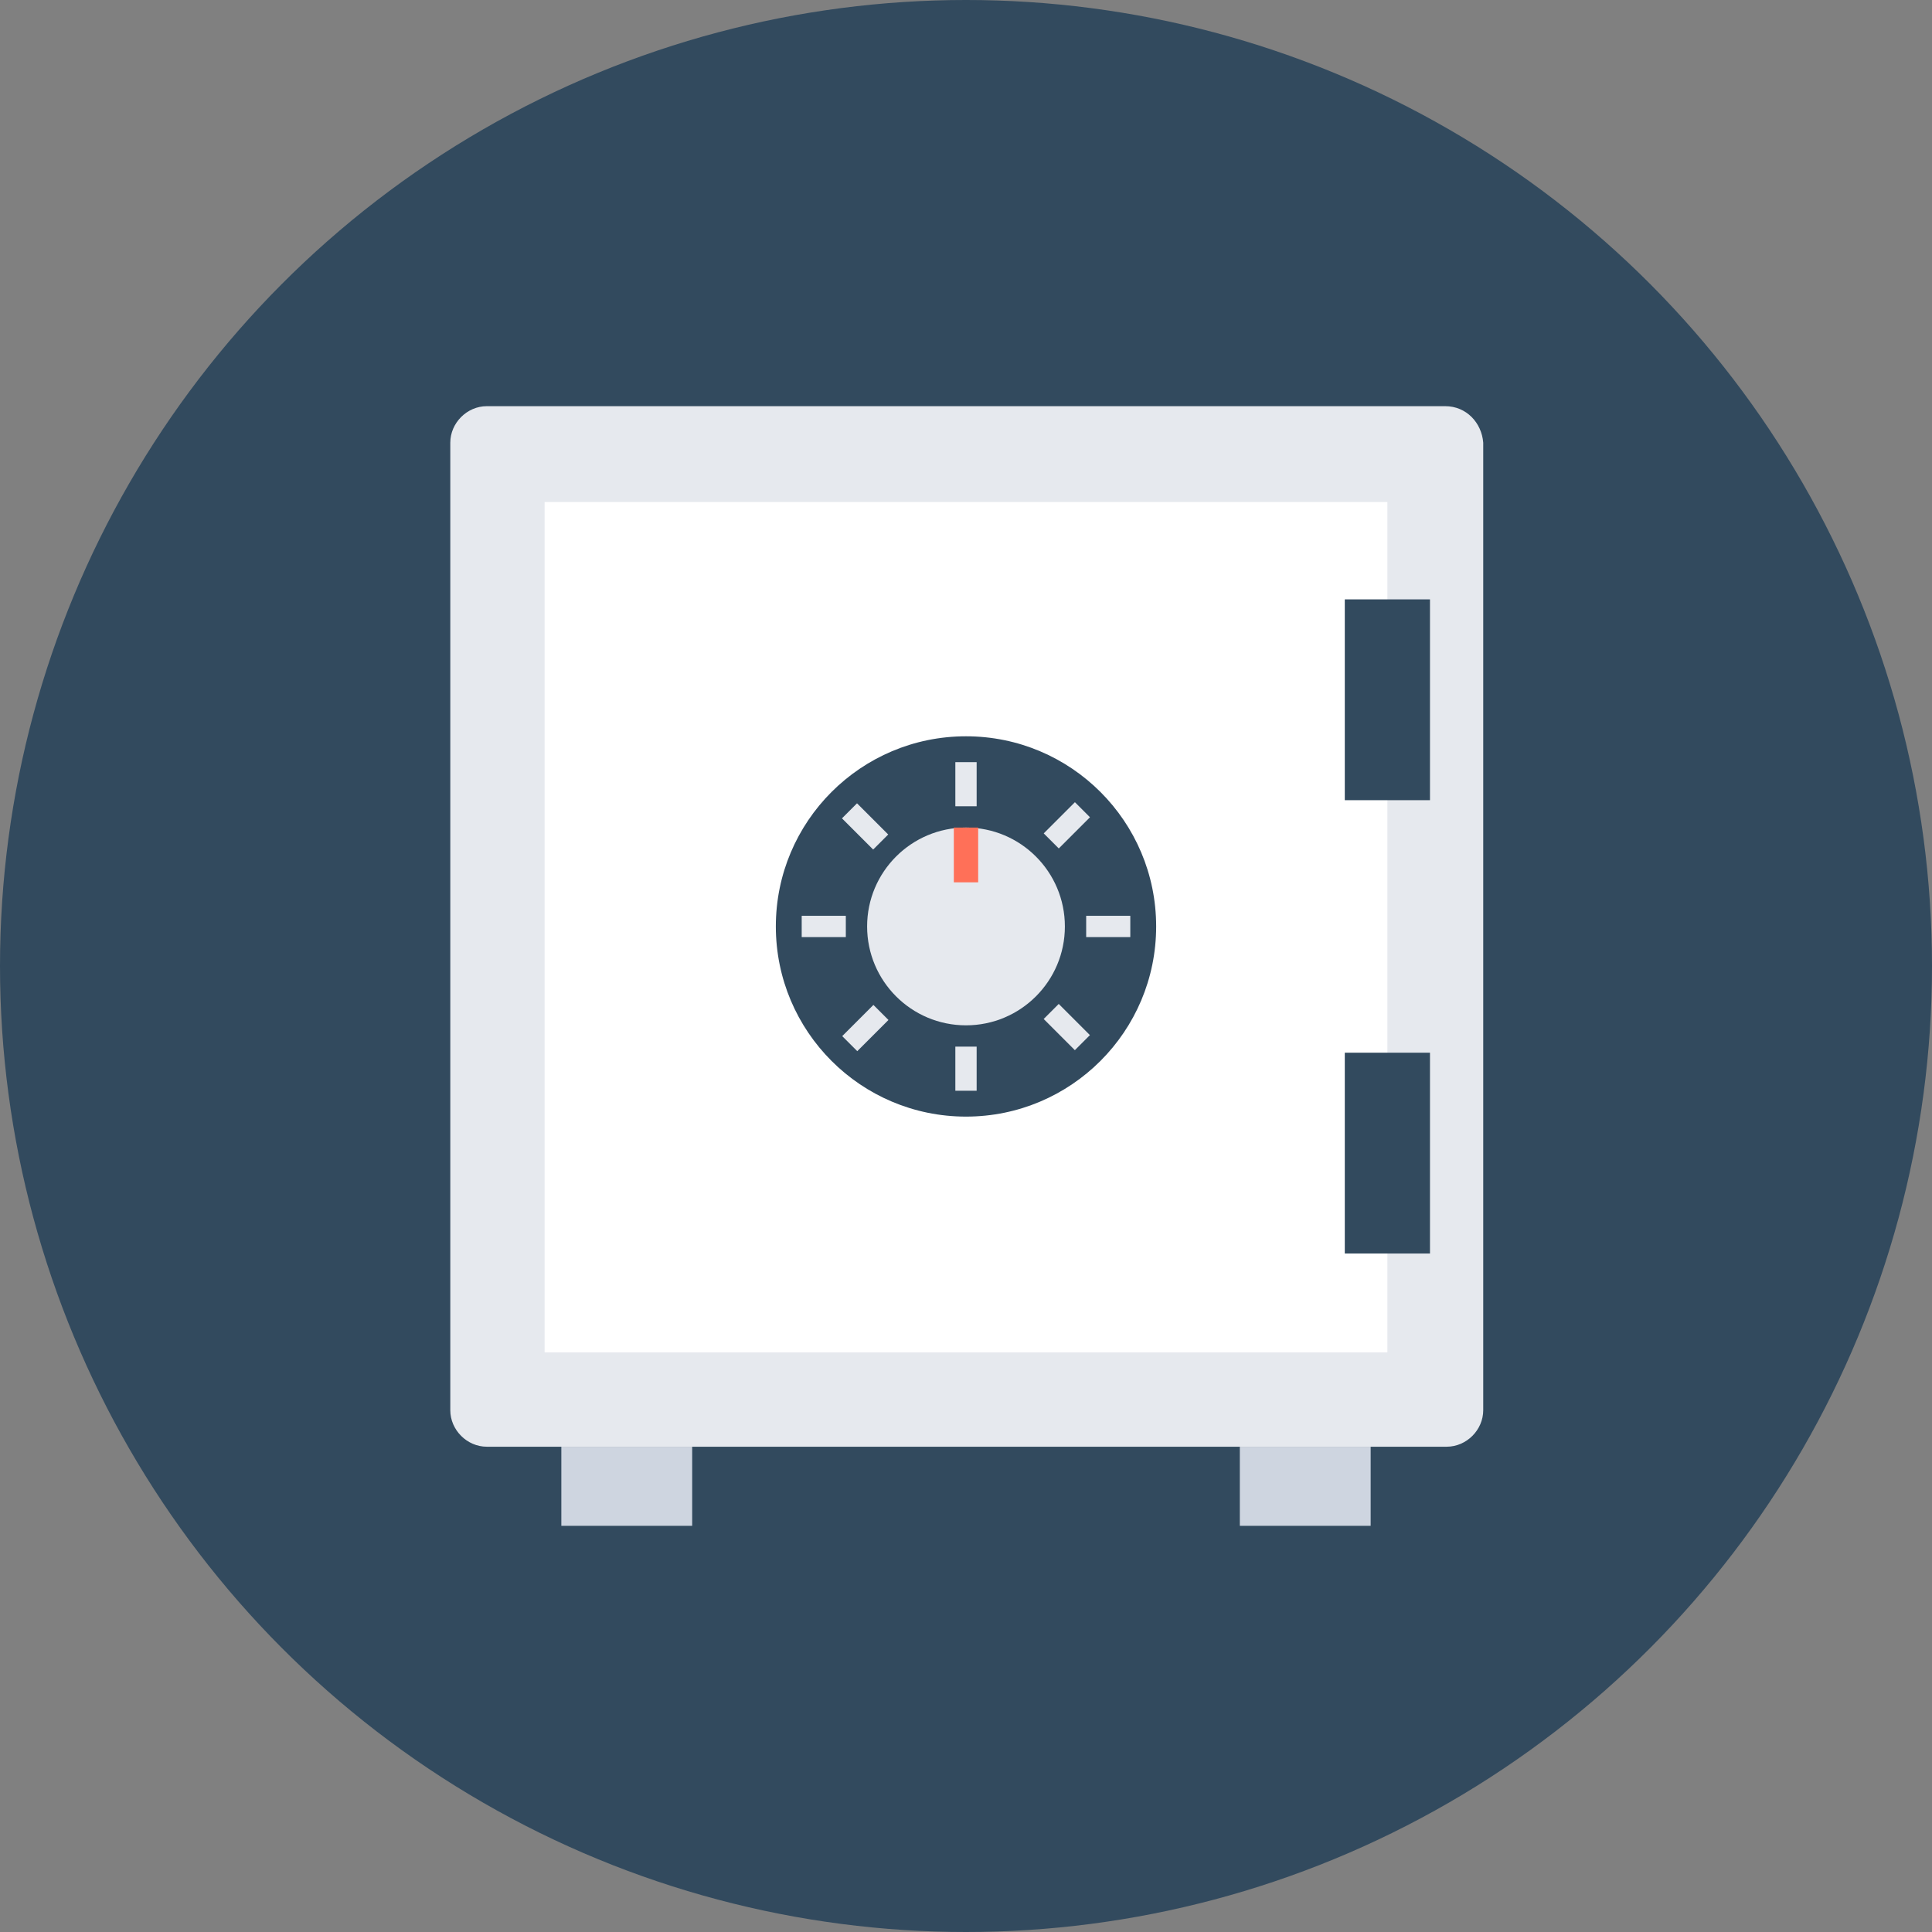 <?xml version="1.0" encoding="iso-8859-1"?>
<!-- Generator: Adobe Illustrator 19.0.0, SVG Export Plug-In . SVG Version: 6.00 Build 0)  -->
<svg xmlns="http://www.w3.org/2000/svg" xmlns:xlink="http://www.w3.org/1999/xlink" version="1.1" id="Layer_1" x="0px" y="0px" viewBox="0 0 508 508" style="enable-background:new 0 0 508 508;" xml:space="preserve">
<rect x="0" y="0" width="508" height="508" fill="#808080" stroke="none"/>
<circle style="fill:#324A5E;" cx="254" cy="254" r="254"/>
<path style="fill:#E6E9EE;" d="M380,106.8H128c-5.2,0-9.6,4.4-9.6,9.6v254.4c0,5.2,4.4,9.6,9.6,9.6h252.4c5.2,0,9.6-4.4,9.6-9.6  V116.4C389.6,111.2,385.6,106.8,380,106.8z"/>
<rect x="143.2" y="132" style="fill:#FFFFFF;" width="221.6" height="223.6"/>
<circle style="fill:#324A5E;" cx="254" cy="243.6" r="50"/>
<g>
	<rect x="326" y="380.4" style="fill:#CED5E0;" width="34.4" height="20.8"/>
	<rect x="147.6" y="380.4" style="fill:#CED5E0;" width="34.4" height="20.8"/>
</g>
<g>
	<rect x="353.6" y="157.6" style="fill:#324A5E;" width="22.4" height="52.8"/>
	<rect x="353.6" y="276.8" style="fill:#324A5E;" width="22.4" height="52.8"/>
</g>
<g>
	<circle style="fill:#E6E9EE;" cx="254" cy="243.6" r="26"/>
	<rect x="251.2" y="200.4" style="fill:#E6E9EE;" width="5.6" height="11.6"/>
	<rect x="251.2" y="275.2" style="fill:#E6E9EE;" width="5.6" height="11.6"/>
	<rect x="285.6" y="240.8" style="fill:#E6E9EE;" width="11.6" height="5.6"/>
	<rect x="210.8" y="240.8" style="fill:#E6E9EE;" width="11.6" height="5.6"/>
	
		<rect x="277.71" y="211.156" transform="matrix(-0.707 -0.707 0.707 -0.707 325.45 568.718)" style="fill:#E6E9EE;" width="5.6" height="11.6"/>
	
		<rect x="224.738" y="264.463" transform="matrix(-0.707 -0.707 0.707 -0.707 197.326 622.261)" style="fill:#E6E9EE;" width="5.6" height="11.6"/>
	
		<rect x="277.762" y="264.252" transform="matrix(0.707 -0.707 0.707 0.707 -108.781 277.484)" style="fill:#E6E9EE;" width="5.6" height="11.6"/>
	
		<rect x="224.715" y="211.499" transform="matrix(0.707 -0.707 0.707 0.707 -87.016 224.523)" style="fill:#E6E9EE;" width="5.6" height="11.6"/>
</g>
<rect x="250.8" y="217.6" style="fill:#FF7058;" width="6.4" height="14.4"/>
<g>
</g>
<g>
</g>
<g>
</g>
<g>
</g>
<g>
</g>
<g>
</g>
<g>
</g>
<g>
</g>
<g>
</g>
<g>
</g>
<g>
</g>
<g>
</g>
<g>
</g>
<g>
</g>
<g>
</g>
</svg>
